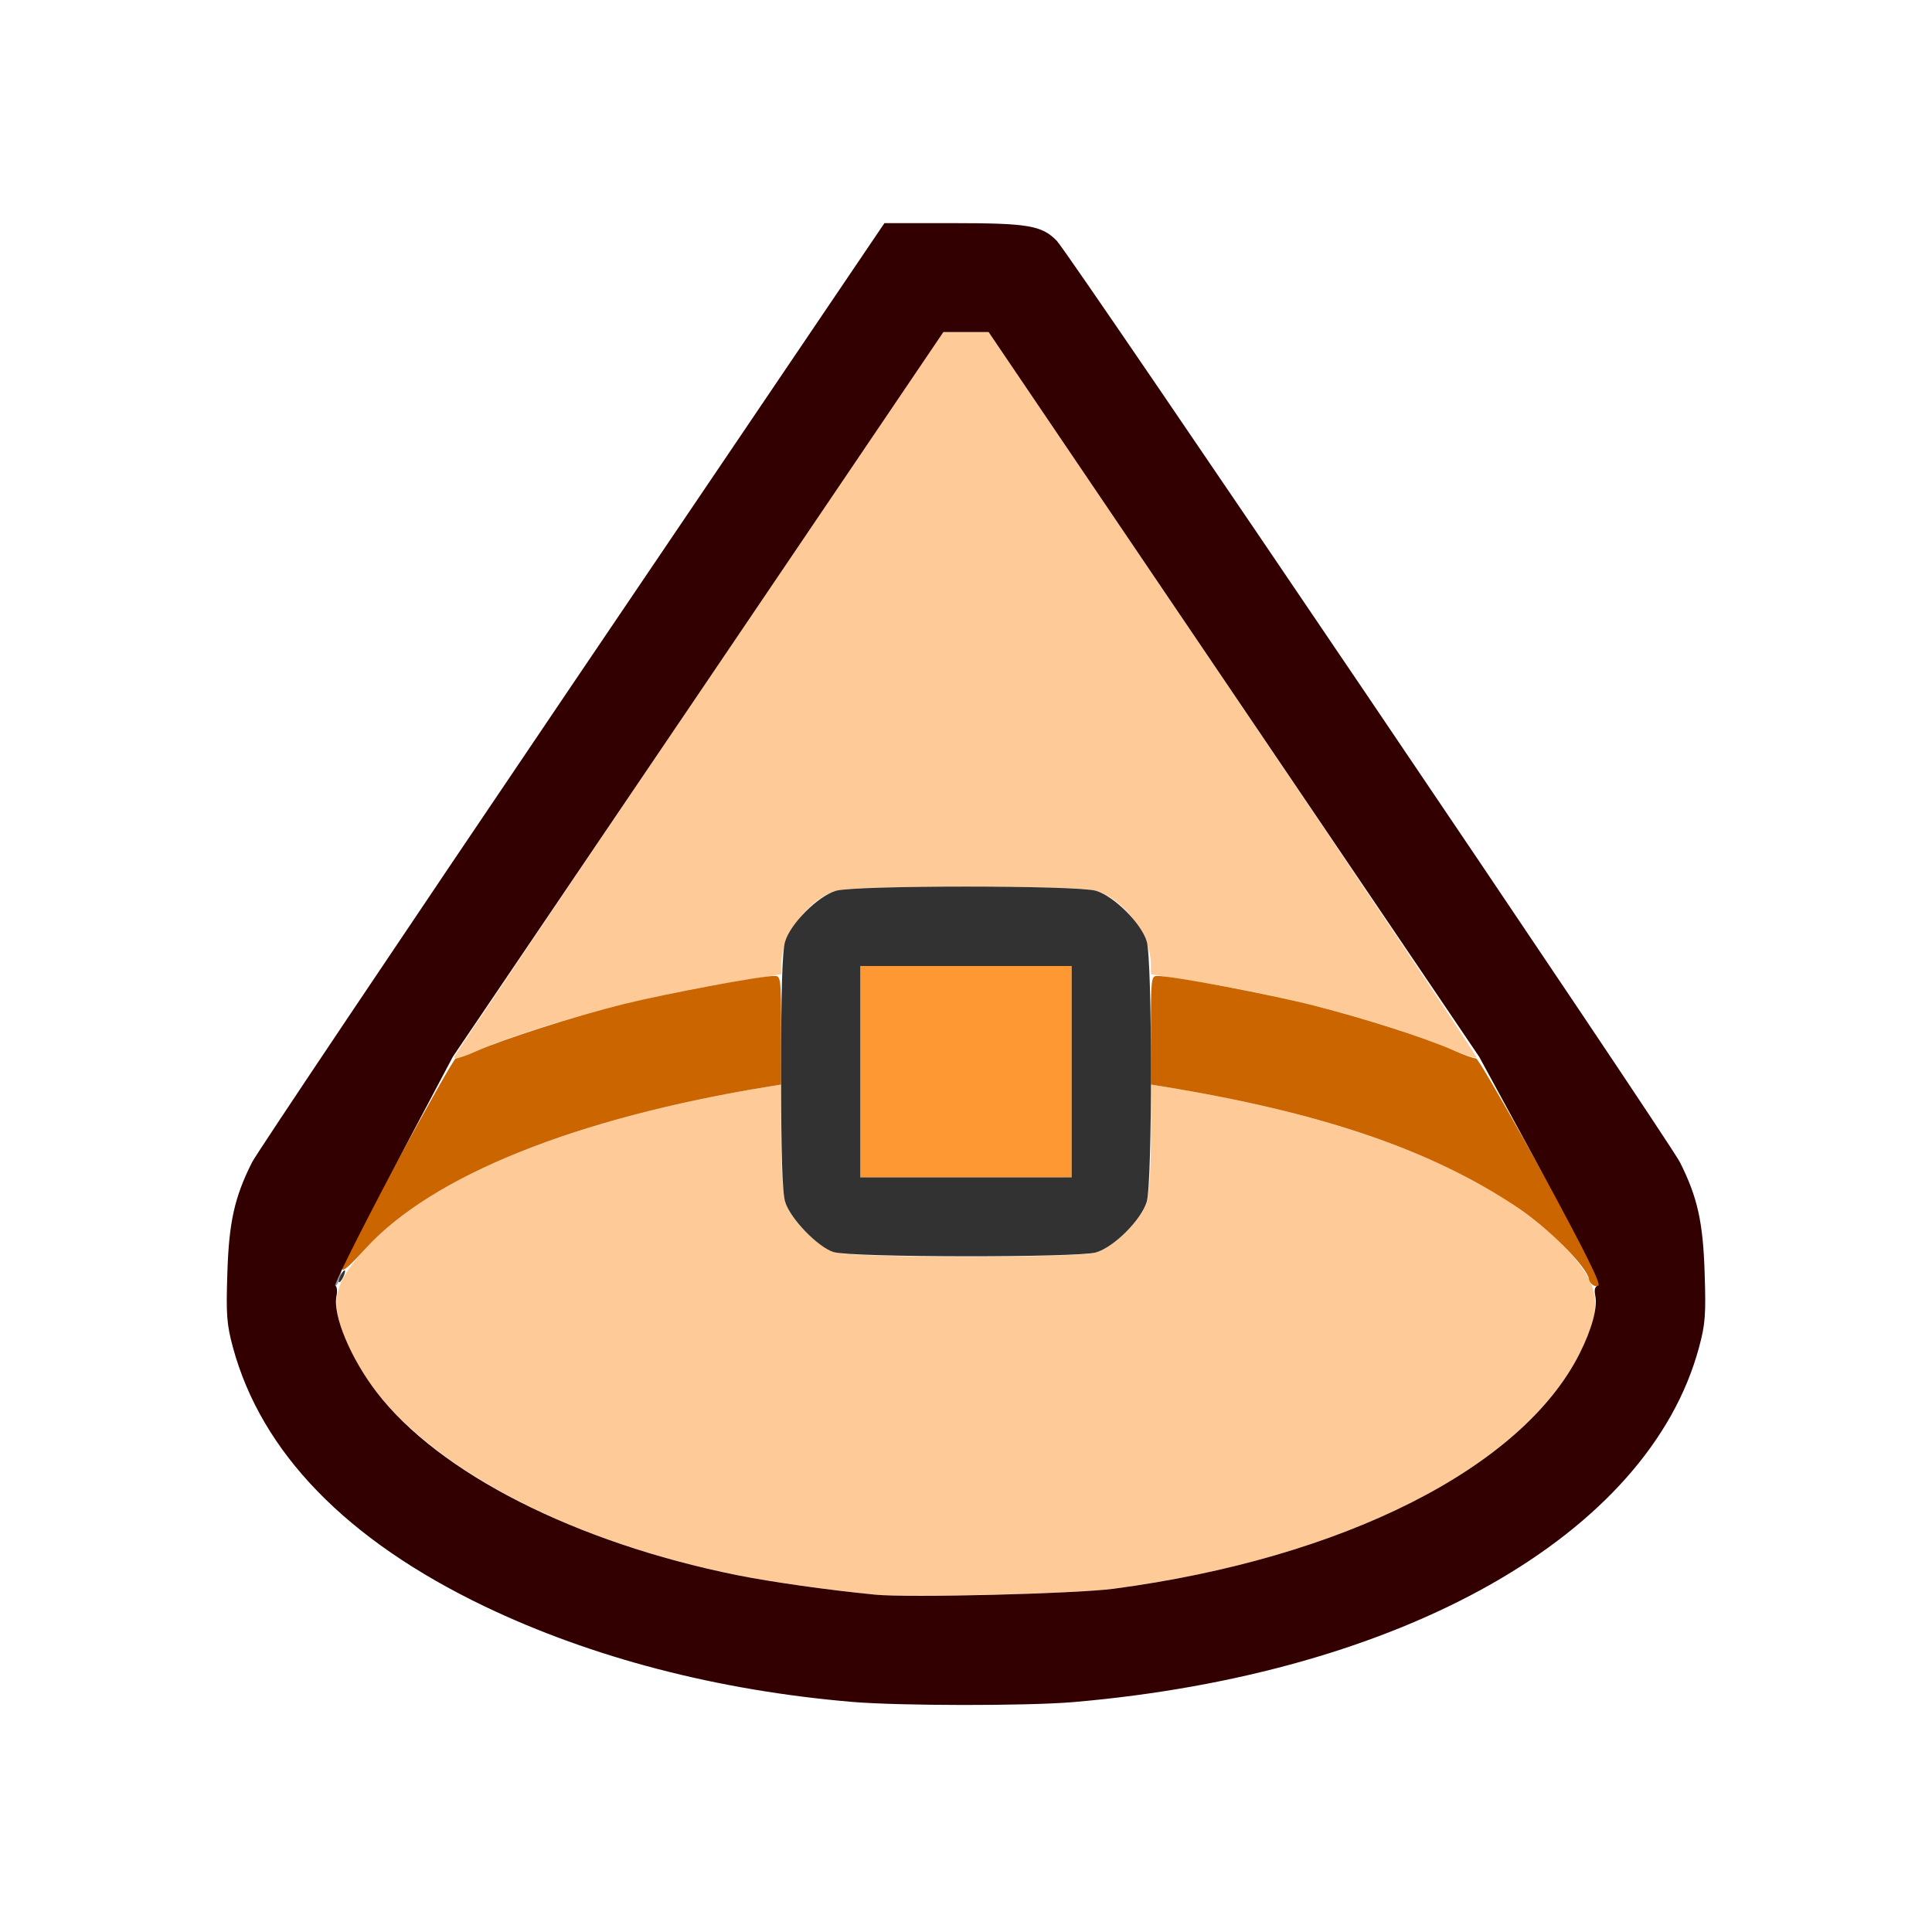 <?xml version="1.0" encoding="UTF-8" standalone="no"?>
<!-- Created with Inkscape (http://www.inkscape.org/) -->

<svg
   version="1.1"
   id="svg2"
   width="1600"
   height="1600"
   viewBox="0 0 1600 1600"
   sodipodi:docname="empty_cone.svg"
   inkscape:version="1.2.2 (732a01da63, 2022-12-09)"
   xmlns:inkscape="http://www.inkscape.org/namespaces/inkscape"
   xmlns:sodipodi="http://sodipodi.sourceforge.net/DTD/sodipodi-0.dtd"
   xmlns="http://www.w3.org/2000/svg"
   xmlns:svg="http://www.w3.org/2000/svg"
   xmlns:rdf="http://www.w3.org/1999/02/22-rdf-syntax-ns#"
   xmlns:cc="http://creativecommons.org/ns#"
   xmlns:dc="http://purl.org/dc/elements/1.1/">
  <defs
     id="defs6" />
  <sodipodi:namedview
     pagecolor="#808080"
     bordercolor="#666666"
     borderopacity="1"
     objecttolerance="10"
     gridtolerance="10"
     guidetolerance="10"
     inkscape:pageopacity="0"
     inkscape:pageshadow="2"
     inkscape:window-width="1993"
     inkscape:window-height="1009"
     id="namedview4"
     showgrid="false"
     inkscape:zoom="0.5"
     inkscape:cx="651"
     inkscape:cy="502"
     inkscape:window-x="-8"
     inkscape:window-y="-8"
     inkscape:window-maximized="1"
     inkscape:current-layer="EMPTY_CONE"
     inkscape:showpageshadow="0"
     inkscape:pagecheckerboard="true"
     inkscape:deskcolor="#d1d1d1" />
  <g
     id="EMPTY_CONE"
     transform="matrix(87.5,0,0,87.5,100,100)"
     style="stroke-width:0.011">
    <path
       style="fill:none;stroke-width:0"
       d="M 0,8 V 0 h 8 8 v 8 8 H 8 0 Z m 9.016,6.967 c 3.12,-0.267 5.447,-1.587 5.923,-3.358 0.059,-0.218 0.065,-0.308 0.053,-0.703 C 14.976,10.424 14.923,10.189 14.758,9.859 14.65,9.644 8.979,1.258 8.859,1.136 8.717,0.991 8.589,0.969 7.872,0.969 L 7.228,0.969 4.274,5.336 c -1.625,2.402 -2.989,4.438 -3.032,4.523 -0.165,0.329 -0.218,0.564 -0.233,1.047 -0.013,0.395 -0.006,0.485 0.052,0.7 0.27,0.998 1.076,1.828 2.385,2.455 1.014,0.486 2.204,0.795 3.476,0.903 0.452,0.038 1.657,0.04 2.094,0.002 z"
       id="path831"
       inkscape:connector-curvature="0" />
    <path
       style="fill:#fecb98;stroke-width:0"
       d="M 7.141,13.95 C 6.691,13.905 6.151,13.828 5.833,13.764 3.818,13.357 2.302,12.375 2.058,11.32 2.008,11.102 2.072,10.942 2.316,10.675 2.951,9.983 4.302,9.44 6.133,9.141 L 6.25,9.122 v 0.49 c 0,0.293 0.015,0.542 0.038,0.619 0.051,0.172 0.31,0.431 0.481,0.481 0.18,0.053 2.281,0.053 2.461,0 C 9.402,10.661 9.661,10.402 9.712,10.231 9.735,10.154 9.75,9.906 9.75,9.612 V 9.122 l 0.117,0.019 c 1.186,0.193 2.094,0.461 2.848,0.841 0.57,0.287 1.091,0.735 1.206,1.037 0.067,0.177 0.037,0.354 -0.112,0.647 -0.553,1.088 -2.238,1.939 -4.411,2.227 -0.363,0.048 -1.941,0.087 -2.258,0.056 z M 3.156,8.86 c 0,-0.008 1.042,-1.555 2.315,-3.438 L 7.786,2 h 0.214 0.214 l 2.317,3.425 c 1.274,1.884 2.31,3.432 2.301,3.441 -0.009,0.009 -0.119,-0.026 -0.244,-0.078 C 11.977,8.535 11.093,8.296 10.284,8.165 L 9.75,8.078 V 7.988 C 9.75,7.711 9.494,7.366 9.231,7.288 c -0.18,-0.053 -2.281,-0.053 -2.461,0 -0.263,0.078 -0.519,0.423 -0.519,0.7 l -4.4e-6,0.09 -0.539,0.088 C 4.9,8.3 3.881,8.578 3.363,8.807 3.212,8.875 3.156,8.889 3.156,8.86 Z"
       id="path829"
       inkscape:connector-curvature="0" />
    <path
       style="fill:#fe9832;stroke-width:0"
       d="M 7,9 V 8 h 1 1 v 1 1 H 8 7 Z"
       id="path827"
       inkscape:connector-curvature="0" />
    <path
       style="fill:#989898;stroke-width:0"
       d="m 2.037,10.953 c 0.02,-0.043 0.04,-0.074 0.045,-0.069 0.019,0.019 -0.028,0.147 -0.054,0.147 -0.015,0 -0.011,-0.035 0.009,-0.078 z"
       id="path825"
       inkscape:connector-curvature="0" />
    <path
       style="fill:#cb6500;stroke-width:0"
       d="M 13.895,10.958 C 13.863,10.831 13.505,10.476 13.21,10.279 12.406,9.741 11.358,9.384 9.867,9.141 L 9.75,9.122 V 8.608 c 0,-0.485 0.003,-0.514 0.059,-0.514 0.149,0 1.064,0.173 1.487,0.281 0.496,0.127 1.045,0.303 1.324,0.426 0.092,0.041 0.186,0.074 0.208,0.074 0.03,0 0.788,1.353 1.168,2.086 0.032,0.061 0.029,0.07 -0.024,0.07 -0.037,0 -0.067,-0.028 -0.078,-0.073 z M 2.094,10.857 C 2.094,10.798 3.139,8.875 3.171,8.875 3.193,8.875 3.279,8.845 3.363,8.807 3.628,8.69 4.307,8.472 4.763,8.36 5.175,8.258 6.054,8.094 6.189,8.094 6.247,8.094 6.25,8.12 6.25,8.608 V 9.122 L 6.133,9.141 C 4.305,9.439 2.951,9.983 2.319,10.672 2.148,10.859 2.094,10.904 2.094,10.857 Z"
       id="path823"
       inkscape:connector-curvature="0" />
    <path
       style="fill:#323232;stroke-width:0"
       d="m 2.063,10.984 c 0,-0.017 0.014,-0.052 0.03,-0.078 0.017,-0.026 0.03,-0.033 0.03,-0.016 0,0.017 -0.014,0.052 -0.03,0.078 -0.017,0.026 -0.03,0.033 -0.03,0.016 z M 6.75,10.709 C 6.597,10.661 6.335,10.39 6.288,10.231 6.261,10.14 6.25,9.774 6.25,9 6.25,8.226 6.261,7.86 6.288,7.769 6.339,7.598 6.598,7.339 6.769,7.288 c 0.18,-0.053 2.281,-0.053 2.461,0 0.172,0.051 0.431,0.31 0.481,0.481 0.053,0.18 0.053,2.281 0,2.461 -0.051,0.172 -0.31,0.431 -0.481,0.481 -0.17,0.05 -2.32,0.048 -2.481,-0.003 z M 9,9 V 8 H 8 7 v 1 1 h 1 1 z"
       id="path821"
       inkscape:connector-curvature="0" />
    <path
       style="fill:#320000;stroke-width:0"
       d="M 6.922,14.965 C 5.65,14.857 4.46,14.547 3.446,14.062 2.137,13.434 1.331,12.605 1.061,11.607 1.003,11.391 0.996,11.301 1.009,10.906 1.024,10.423 1.077,10.188 1.242,9.859 1.285,9.773 2.65,7.738 4.274,5.336 L 7.228,0.969 7.872,0.969 c 0.717,1.9375e-4 0.845,0.022 0.987,0.167 0.12,0.122 5.791,8.508 5.899,8.723 0.165,0.329 0.218,0.564 0.233,1.047 0.013,0.395 0.006,0.485 -0.053,0.703 -0.476,1.771 -2.803,3.09 -5.923,3.358 -0.437,0.037 -1.642,0.036 -2.094,-0.002 z m 2.476,-1.071 c 2.171,-0.288 3.863,-1.142 4.409,-2.225 0.116,-0.23 0.172,-0.435 0.149,-0.548 -0.012,-0.06 -0.004,-0.089 0.028,-0.096 0.032,-0.007 -0.123,-0.319 -0.541,-1.088 L 12.857,8.859 10.536,5.43 8.214,2 H 8 7.786 L 5.465,5.43 3.143,8.859 2.572,9.938 c -0.314,0.593 -0.558,1.083 -0.542,1.088 0.016,0.005 0.022,0.049 0.012,0.096 -0.037,0.183 0.133,0.591 0.38,0.912 0.591,0.767 1.88,1.422 3.41,1.731 0.318,0.064 0.858,0.141 1.308,0.185 0.317,0.031 1.894,-0.008 2.258,-0.056 z"
       id="path819"
       inkscape:connector-curvature="0" />
  </g>
</svg>

